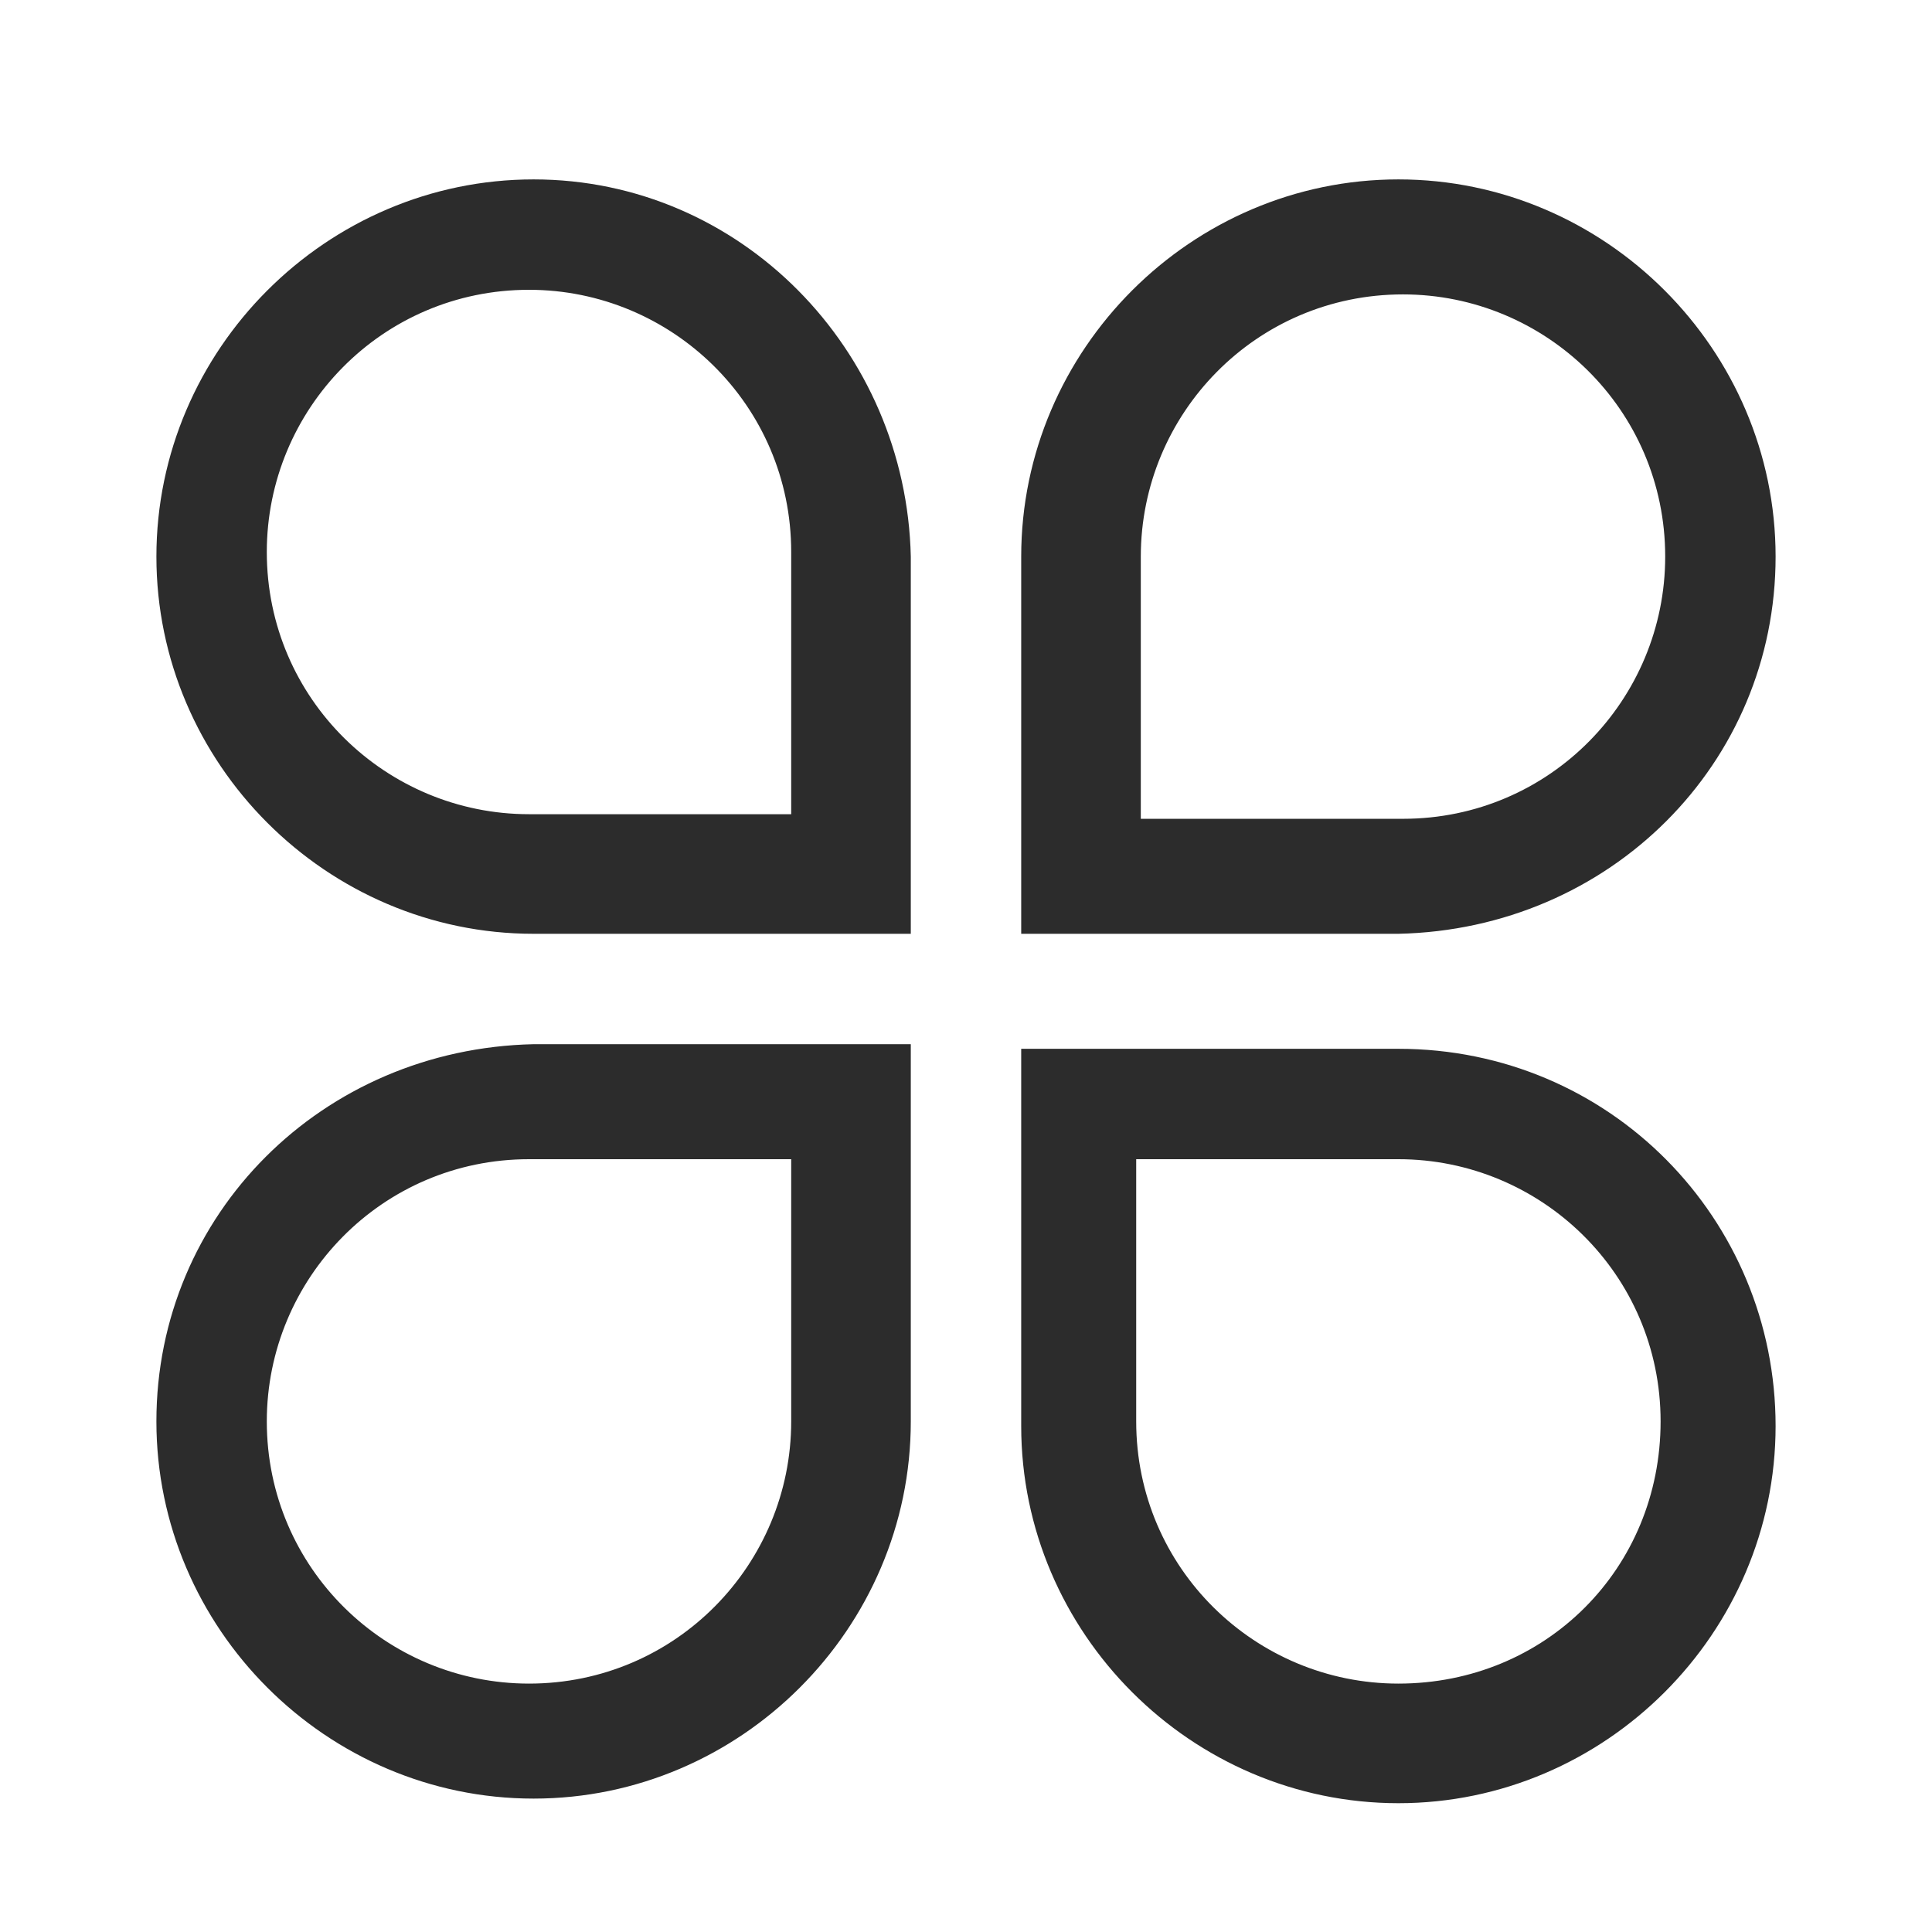<?xml version="1.0" standalone="no"?><!DOCTYPE svg PUBLIC "-//W3C//DTD SVG 1.1//EN" "http://www.w3.org/Graphics/SVG/1.1/DTD/svg11.dtd"><svg t="1534681705389" class="icon" style="" viewBox="0 0 1024 1024" version="1.1" xmlns="http://www.w3.org/2000/svg" p-id="5863" xmlns:xlink="http://www.w3.org/1999/xlink" width="200" height="200"><defs><style type="text/css"></style></defs><path d="M282.819 95.086c-109.714 0-199.924 90.21-199.924 199.924 0 109.714 90.21 199.924 199.924 199.924l199.924 0 0-199.924C480.305 185.295 392.533 95.086 282.819 95.086L282.819 95.086M419.352 431.543l-138.971 0c-75.581 0-138.971-60.952-138.971-138.971 0-75.581 60.952-138.971 138.971-138.971 75.581 0 138.971 60.952 138.971 138.971L419.352 431.543 419.352 431.543M941.105 295.01c0-109.714-90.21-199.924-199.924-199.924s-199.924 90.21-199.924 199.924l0 199.924 199.924 0C853.333 492.495 941.105 404.724 941.105 295.01L941.105 295.01M604.648 295.01c0-75.581 60.952-138.971 138.971-138.971 75.581 0 138.971 60.952 138.971 138.971 0 75.581-60.952 138.971-138.971 138.971l-138.971 0L604.648 295.01 604.648 295.01M82.895 753.371c0 109.714 90.21 199.924 199.924 199.924 109.714 0 199.924-90.21 199.924-199.924l0-199.924-199.924 0C170.667 555.886 82.895 643.657 82.895 753.371L82.895 753.371M419.352 753.371c0 75.581-60.952 138.971-138.971 138.971-75.581 0-138.971-60.952-138.971-138.971 0-75.581 60.952-138.971 138.971-138.971l138.971 0L419.352 753.371 419.352 753.371M741.181 555.886l-199.924 0 0 199.924c0 109.714 90.21 199.924 199.924 199.924s199.924-90.21 199.924-199.924S853.333 555.886 741.181 555.886L741.181 555.886M741.181 892.343c-75.581 0-138.971-60.952-138.971-138.971l0-138.971 138.971 0c75.581 0 138.971 60.952 138.971 138.971C880.152 831.39 819.2 892.343 741.181 892.343L741.181 892.343M741.181 892.343" p-id="5864" fill="#2c2c2c"></path></svg>